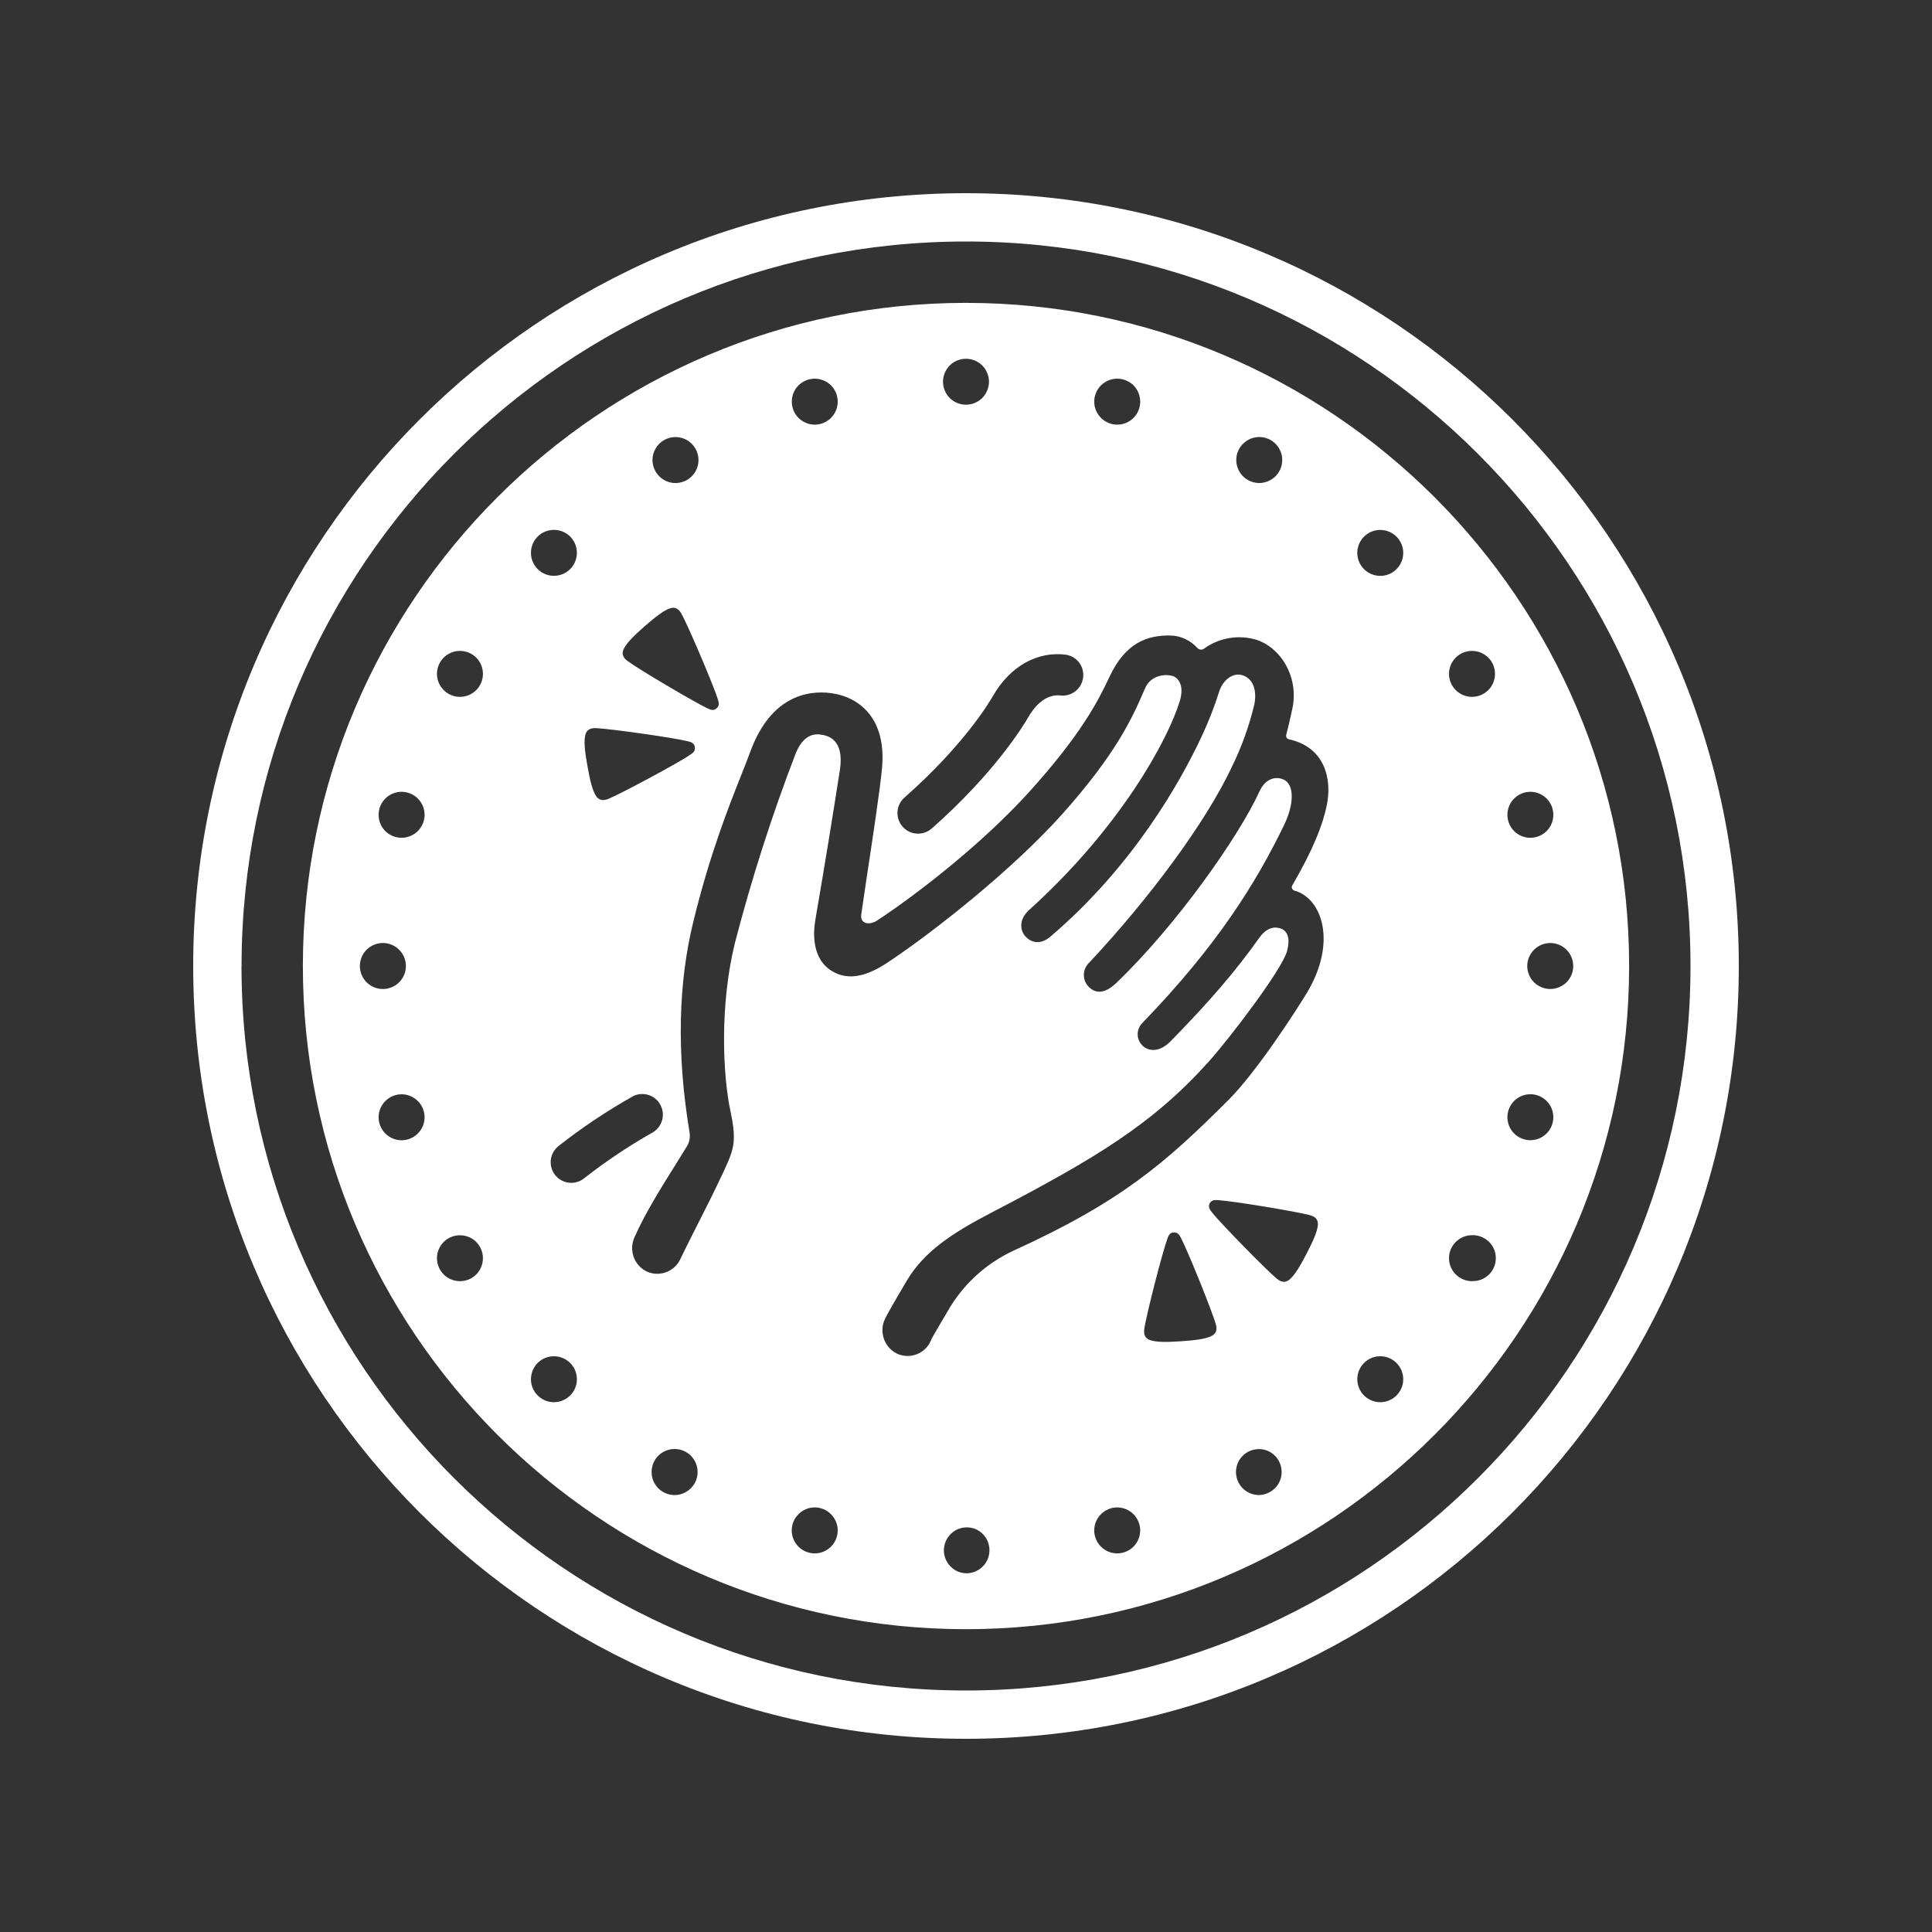<svg width="30" height="30" viewBox="0 0 30 30" fill="none" xmlns="http://www.w3.org/2000/svg">
    <rect x="0" y="0" width="30" height="30" fill="#333333" stroke="none"/>
    <path fill-rule="evenodd" clip-rule="evenodd"
          d="M27 15C27 21.628 21.628 27 15 27C8.373 27 3 21.628 3 15C3 8.373 8.373 3 15 3C21.628 3 27 8.373 27 15ZM3.75 15C3.75 21.203 8.797 26.25 15 26.25C21.203 26.25 26.25 21.203 26.25 15C26.25 8.797 21.203 3.75 15 3.75C8.797 3.75 3.751 8.797 3.751 15H3.75ZM4.703 15C4.703 9.323 9.321 4.703 15 4.703H15C20.678 4.703 25.297 9.322 25.297 15C25.297 20.678 20.677 25.298 15 25.298C9.322 25.298 4.703 20.677 4.703 15ZM16.915 15.332C17.041 15.451 17.188 15.4 17.325 15.272C18.251 14.388 19.233 13.001 19.561 12.281C19.631 12.127 19.772 12.041 19.924 12.101C20.102 12.175 20.099 12.481 19.938 12.814C19.509 13.696 18.916 14.667 17.742 15.881C17.718 15.905 17.698 15.933 17.685 15.964C17.672 15.996 17.665 16.029 17.666 16.063C17.666 16.097 17.674 16.131 17.688 16.162C17.702 16.193 17.723 16.22 17.748 16.243C17.852 16.336 18.019 16.33 18.176 16.17C18.785 15.549 19.196 15.068 19.549 14.569C19.639 14.438 19.747 14.385 19.855 14.409C20.009 14.44 20.033 14.588 19.986 14.766C19.91 15.054 19.1 16.113 18.78 16.473C17.911 17.443 17.041 17.974 15.368 18.844C14.783 19.15 14.346 19.438 14.082 19.884C13.841 20.291 13.769 20.424 13.744 20.476C13.697 20.571 13.689 20.681 13.723 20.783C13.756 20.884 13.828 20.968 13.923 21.017C13.971 21.04 14.024 21.053 14.077 21.055C14.131 21.058 14.184 21.049 14.234 21.029C14.284 21.01 14.33 20.981 14.368 20.944C14.406 20.906 14.437 20.861 14.457 20.811C14.456 20.807 14.455 20.799 14.759 20.287C14.995 19.906 15.338 19.604 15.745 19.417C17.418 18.654 18.105 18.05 19.076 17.08C19.519 16.636 20.131 15.686 20.3 15.406C20.767 14.618 20.522 13.943 20.099 13.829C20.091 13.826 20.084 13.823 20.078 13.817C20.071 13.812 20.066 13.805 20.063 13.797C20.059 13.79 20.058 13.781 20.059 13.773C20.059 13.764 20.062 13.757 20.066 13.749C20.393 13.188 20.542 12.802 20.603 12.501C20.686 12.094 20.571 11.599 20.011 11.479C20.004 11.477 19.998 11.473 19.992 11.469C19.986 11.465 19.981 11.46 19.978 11.453C19.974 11.447 19.972 11.44 19.971 11.433C19.97 11.426 19.97 11.419 19.972 11.412C20.002 11.298 20.029 11.183 20.053 11.069L20.066 11.012C20.183 10.483 19.849 10.004 19.447 9.918C19.317 9.889 19.182 9.888 19.052 9.915C18.922 9.942 18.799 9.996 18.692 10.075C18.677 10.085 18.659 10.089 18.641 10.087C18.623 10.085 18.606 10.076 18.594 10.063C18.541 10.004 18.477 9.956 18.406 9.923C18.334 9.889 18.256 9.87 18.177 9.868C17.826 9.862 17.481 9.97 17.229 10.508C17.049 10.893 16.78 11.411 15.993 12.284C15.262 13.094 14.245 13.883 13.618 14.295C13.508 14.368 13.354 14.351 13.373 14.203C13.383 14.127 13.415 13.912 13.456 13.639C13.543 13.067 13.668 12.242 13.696 11.927C13.766 11.172 13.361 10.825 12.905 10.763C12.53 10.713 11.962 10.82 11.65 11.674C11.605 11.795 11.558 11.915 11.51 12.035C11.309 12.543 11.018 13.275 10.764 14.32C10.537 15.251 10.5 16.336 10.707 17.583C10.72 17.658 10.706 17.736 10.666 17.801C10.609 17.895 10.547 17.994 10.481 18.099C10.26 18.452 10.008 18.856 9.85 19.218C9.81 19.309 9.805 19.412 9.836 19.507C9.867 19.602 9.931 19.681 10.018 19.731C10.065 19.757 10.117 19.773 10.17 19.778C10.224 19.783 10.278 19.776 10.329 19.76C10.38 19.743 10.427 19.716 10.467 19.681C10.508 19.645 10.54 19.602 10.563 19.554C10.656 19.359 10.822 19.033 10.938 18.803L11.029 18.622L11.051 18.577C11.208 18.256 11.312 18.042 11.356 17.904C11.398 17.773 11.422 17.621 11.347 17.276C11.22 16.695 11.175 15.602 11.412 14.641C11.671 13.644 11.985 12.662 12.355 11.701C12.45 11.466 12.585 11.392 12.723 11.404C12.859 11.417 13.116 11.482 13.041 11.962C12.929 12.681 12.812 13.399 12.689 14.116L12.66 14.289C12.63 14.469 12.595 14.892 12.929 15.085C13.189 15.235 13.476 15.151 13.792 14.94C14.505 14.465 15.732 13.497 16.504 12.631C17.313 11.721 17.571 11.181 17.779 10.691C17.874 10.467 18.118 10.469 18.204 10.495C18.29 10.519 18.395 10.635 18.321 10.882C18.141 11.479 17.402 12.848 15.978 14.132C15.817 14.278 15.84 14.449 15.922 14.54C16.005 14.63 16.149 14.684 16.315 14.54C17.595 13.448 18.326 12.145 18.654 11.447C18.763 11.215 18.857 10.976 18.934 10.731C19.004 10.529 19.16 10.456 19.269 10.479C19.425 10.512 19.528 10.671 19.478 10.935C19.398 11.271 19.281 11.597 19.129 11.907C18.719 12.777 17.853 13.943 16.919 14.942C16.891 14.967 16.869 14.997 16.854 15.03C16.838 15.063 16.83 15.1 16.83 15.136C16.829 15.173 16.837 15.21 16.851 15.243C16.866 15.277 16.887 15.307 16.914 15.332H16.915ZM11.129 10.997C11.177 10.955 11.16 10.901 11.146 10.857L11.145 10.853C11.076 10.633 10.684 9.713 10.581 9.529C10.529 9.435 10.463 9.423 10.393 9.45C10.301 9.485 10.186 9.572 10.011 9.724C9.836 9.876 9.737 9.98 9.69 10.067C9.654 10.134 9.658 10.2 9.743 10.263C9.913 10.39 10.774 10.898 10.983 10.998L10.987 11C11.029 11.019 11.08 11.043 11.128 10.998L11.129 10.997ZM18.224 19.137C18.161 19.141 18.142 19.194 18.126 19.236L18.125 19.241C18.046 19.458 17.798 20.427 17.768 20.637C17.753 20.741 17.797 20.791 17.869 20.813C17.964 20.841 18.107 20.843 18.34 20.827C18.572 20.811 18.712 20.791 18.803 20.75C18.872 20.72 18.909 20.663 18.879 20.561C18.821 20.358 18.447 19.431 18.34 19.227L18.339 19.225C18.318 19.184 18.291 19.132 18.226 19.137H18.224H18.224ZM18.784 18.688C18.754 18.745 18.791 18.79 18.82 18.826L18.821 18.828C18.965 19.008 19.665 19.722 19.828 19.857C19.91 19.924 19.975 19.913 20.031 19.862C20.105 19.796 20.18 19.675 20.288 19.468C20.395 19.261 20.451 19.13 20.463 19.032C20.472 18.957 20.444 18.897 20.34 18.869C20.136 18.813 19.149 18.65 18.919 18.636H18.915C18.869 18.633 18.813 18.629 18.783 18.687L18.784 18.688ZM10.789 11.597C10.779 11.534 10.723 11.521 10.679 11.51L10.675 11.509C10.451 11.453 9.46 11.314 9.25 11.306C9.143 11.303 9.098 11.352 9.085 11.429C9.067 11.526 9.081 11.668 9.122 11.897C9.163 12.126 9.198 12.264 9.249 12.35C9.287 12.415 9.347 12.445 9.445 12.406C9.641 12.325 10.522 11.854 10.713 11.723L10.716 11.72C10.755 11.695 10.801 11.664 10.789 11.601V11.596V11.597ZM15 24.43C15.083 24.431 15.165 24.404 15.23 24.351C15.296 24.299 15.341 24.225 15.357 24.143C15.374 24.061 15.361 23.976 15.322 23.902C15.282 23.828 15.217 23.771 15.14 23.74C15.091 23.722 15.04 23.714 14.988 23.718C14.936 23.721 14.886 23.736 14.841 23.761C14.796 23.786 14.756 23.821 14.726 23.863C14.695 23.904 14.674 23.952 14.664 24.003C14.653 24.053 14.654 24.106 14.666 24.156C14.678 24.206 14.701 24.254 14.733 24.294C14.765 24.335 14.805 24.368 14.851 24.392C14.897 24.415 14.948 24.428 15 24.43V24.43ZM15 6.284C15.047 6.284 15.093 6.275 15.136 6.257C15.18 6.239 15.219 6.213 15.252 6.18C15.285 6.147 15.312 6.107 15.329 6.064C15.347 6.021 15.357 5.974 15.357 5.928C15.357 5.881 15.347 5.834 15.329 5.791C15.312 5.748 15.285 5.708 15.252 5.675C15.219 5.642 15.18 5.616 15.136 5.598C15.093 5.58 15.047 5.571 15 5.571C14.905 5.571 14.814 5.608 14.747 5.675C14.681 5.742 14.643 5.833 14.643 5.928C14.643 6.022 14.681 6.113 14.747 6.18C14.814 6.247 14.905 6.284 15 6.284ZM17.348 24.121C17.442 24.121 17.533 24.083 17.6 24.017C17.667 23.95 17.705 23.859 17.705 23.764C17.705 23.67 17.667 23.579 17.6 23.512C17.533 23.445 17.442 23.407 17.348 23.407C17.253 23.407 17.163 23.445 17.096 23.512C17.029 23.579 16.991 23.67 16.991 23.764C16.991 23.859 17.029 23.95 17.096 24.017C17.163 24.083 17.253 24.121 17.348 24.121ZM12.652 6.594C12.746 6.594 12.837 6.556 12.904 6.489C12.971 6.422 13.008 6.331 13.008 6.237C13.008 6.142 12.971 6.051 12.904 5.984C12.837 5.918 12.746 5.88 12.652 5.88C12.557 5.88 12.466 5.918 12.399 5.984C12.332 6.051 12.295 6.142 12.295 6.237C12.295 6.331 12.332 6.422 12.399 6.489C12.466 6.556 12.557 6.594 12.652 6.594ZM19.537 23.215C19.62 23.216 19.702 23.188 19.767 23.136C19.833 23.084 19.878 23.01 19.894 22.928C19.911 22.846 19.898 22.761 19.858 22.687C19.819 22.613 19.754 22.556 19.676 22.525C19.628 22.506 19.576 22.498 19.524 22.502C19.473 22.506 19.422 22.52 19.377 22.545C19.332 22.57 19.292 22.605 19.261 22.647C19.231 22.688 19.209 22.736 19.199 22.787C19.189 22.838 19.19 22.89 19.202 22.941C19.214 22.991 19.237 23.038 19.269 23.079C19.301 23.12 19.341 23.153 19.388 23.176C19.434 23.2 19.485 23.213 19.537 23.215ZM10.463 7.5C10.511 7.503 10.559 7.497 10.605 7.481C10.65 7.466 10.692 7.441 10.728 7.409C10.764 7.377 10.792 7.338 10.813 7.294C10.833 7.25 10.844 7.203 10.846 7.155C10.847 7.107 10.839 7.059 10.822 7.015C10.804 6.97 10.778 6.929 10.745 6.895C10.711 6.86 10.671 6.833 10.627 6.814C10.582 6.796 10.535 6.786 10.487 6.787C10.395 6.787 10.306 6.824 10.24 6.888C10.174 6.952 10.135 7.04 10.132 7.132C10.129 7.224 10.162 7.314 10.224 7.382C10.286 7.451 10.371 7.493 10.463 7.5ZM21.415 21.773C21.463 21.775 21.51 21.768 21.554 21.752C21.599 21.736 21.64 21.711 21.674 21.679C21.709 21.647 21.737 21.608 21.757 21.565C21.777 21.522 21.788 21.475 21.789 21.428C21.791 21.381 21.783 21.334 21.766 21.289C21.749 21.245 21.724 21.205 21.691 21.171C21.659 21.136 21.619 21.109 21.576 21.09C21.533 21.071 21.486 21.06 21.439 21.06C21.345 21.058 21.255 21.093 21.187 21.158C21.119 21.223 21.079 21.311 21.076 21.405C21.073 21.498 21.107 21.589 21.17 21.658C21.234 21.727 21.322 21.768 21.415 21.773ZM8.584 8.941C8.631 8.943 8.679 8.936 8.723 8.92C8.767 8.904 8.808 8.879 8.843 8.847C8.878 8.815 8.906 8.776 8.926 8.733C8.945 8.69 8.956 8.643 8.958 8.596C8.959 8.549 8.951 8.502 8.935 8.457C8.918 8.413 8.892 8.373 8.86 8.338C8.827 8.304 8.788 8.277 8.745 8.258C8.701 8.239 8.655 8.228 8.607 8.228C8.514 8.226 8.423 8.261 8.355 8.326C8.287 8.39 8.248 8.479 8.245 8.573C8.241 8.666 8.275 8.757 8.339 8.826C8.402 8.895 8.49 8.936 8.584 8.941ZM23.764 17.705C23.858 17.705 23.949 17.667 24.016 17.6C24.083 17.533 24.12 17.443 24.12 17.348C24.12 17.253 24.083 17.163 24.016 17.096C23.949 17.029 23.858 16.991 23.764 16.991C23.669 16.991 23.578 17.029 23.511 17.096C23.444 17.163 23.407 17.253 23.407 17.348C23.407 17.443 23.444 17.533 23.511 17.6C23.578 17.667 23.669 17.705 23.764 17.705ZM22.857 19.893C22.905 19.895 22.953 19.887 22.998 19.87C23.043 19.853 23.083 19.827 23.118 19.794C23.152 19.761 23.18 19.721 23.199 19.676C23.217 19.632 23.227 19.585 23.227 19.537C23.227 19.489 23.217 19.441 23.199 19.397C23.18 19.353 23.152 19.313 23.118 19.28C23.083 19.247 23.043 19.221 22.998 19.204C22.953 19.186 22.905 19.178 22.857 19.18C22.763 19.18 22.672 19.218 22.605 19.285C22.538 19.352 22.5 19.442 22.5 19.537C22.5 19.632 22.538 19.722 22.605 19.789C22.672 19.856 22.763 19.894 22.857 19.894V19.893ZM7.142 10.821C7.237 10.821 7.328 10.783 7.395 10.716C7.461 10.649 7.499 10.559 7.499 10.464C7.499 10.369 7.461 10.278 7.395 10.211C7.328 10.145 7.237 10.107 7.142 10.107C7.048 10.107 6.957 10.145 6.89 10.211C6.823 10.278 6.785 10.369 6.785 10.464C6.785 10.559 6.823 10.649 6.89 10.716C6.957 10.783 7.048 10.821 7.142 10.821ZM6.236 13.009C6.33 13.009 6.421 12.971 6.488 12.905C6.555 12.837 6.593 12.747 6.593 12.652C6.593 12.557 6.555 12.467 6.488 12.4C6.421 12.333 6.33 12.295 6.236 12.295C6.141 12.295 6.05 12.333 5.983 12.4C5.916 12.467 5.879 12.558 5.879 12.652C5.879 12.747 5.916 12.838 5.983 12.905C6.05 12.972 6.141 13.009 6.236 13.009V13.009ZM24.072 15.357C24.167 15.357 24.258 15.319 24.325 15.253C24.392 15.186 24.429 15.095 24.429 15C24.429 14.906 24.392 14.815 24.325 14.748C24.258 14.681 24.167 14.643 24.072 14.643C23.978 14.643 23.887 14.681 23.82 14.748C23.753 14.815 23.715 14.906 23.715 15C23.715 15.095 23.753 15.186 23.82 15.253C23.887 15.319 23.978 15.357 24.072 15.357ZM5.927 15.357C5.975 15.36 6.024 15.352 6.069 15.335C6.115 15.319 6.156 15.293 6.191 15.259C6.227 15.226 6.255 15.186 6.274 15.141C6.293 15.097 6.303 15.049 6.303 15C6.303 14.952 6.293 14.904 6.274 14.859C6.255 14.815 6.227 14.775 6.191 14.741C6.156 14.708 6.115 14.682 6.069 14.665C6.024 14.648 5.975 14.641 5.927 14.643C5.836 14.648 5.749 14.688 5.686 14.754C5.623 14.82 5.588 14.909 5.588 15C5.588 15.092 5.623 15.18 5.686 15.246C5.749 15.313 5.836 15.352 5.927 15.357ZM23.764 13.009C23.858 13.009 23.949 12.971 24.016 12.905C24.083 12.837 24.12 12.747 24.12 12.652C24.12 12.557 24.083 12.467 24.016 12.4C23.949 12.333 23.858 12.295 23.764 12.295C23.669 12.295 23.578 12.333 23.511 12.4C23.444 12.467 23.407 12.558 23.407 12.652C23.407 12.747 23.444 12.838 23.511 12.905C23.578 12.972 23.669 13.009 23.764 13.009V13.009ZM6.236 17.706C6.33 17.706 6.421 17.668 6.488 17.601C6.555 17.534 6.593 17.444 6.593 17.349C6.593 17.254 6.555 17.163 6.488 17.097C6.421 17.03 6.33 16.992 6.236 16.992C6.141 16.992 6.05 17.03 5.984 17.097C5.917 17.163 5.879 17.254 5.879 17.349C5.879 17.444 5.917 17.534 5.984 17.601C6.05 17.668 6.141 17.706 6.236 17.706ZM22.857 10.821C22.952 10.821 23.043 10.783 23.11 10.716C23.177 10.649 23.214 10.559 23.214 10.464C23.214 10.369 23.177 10.278 23.11 10.211C23.043 10.145 22.952 10.107 22.857 10.107C22.763 10.107 22.672 10.145 22.605 10.211C22.538 10.278 22.5 10.369 22.5 10.464C22.5 10.559 22.538 10.649 22.605 10.716C22.672 10.783 22.763 10.821 22.857 10.821ZM7.142 19.894C7.237 19.894 7.328 19.857 7.395 19.79C7.461 19.723 7.499 19.632 7.499 19.537C7.499 19.443 7.461 19.352 7.395 19.285C7.328 19.218 7.237 19.181 7.142 19.181C7.048 19.181 6.957 19.218 6.89 19.285C6.823 19.352 6.785 19.443 6.785 19.537C6.785 19.632 6.823 19.723 6.89 19.79C6.957 19.857 7.048 19.894 7.142 19.894ZM21.415 8.942C21.463 8.944 21.51 8.937 21.554 8.921C21.599 8.905 21.64 8.88 21.674 8.848C21.709 8.816 21.737 8.777 21.757 8.734C21.777 8.691 21.788 8.644 21.789 8.597C21.791 8.55 21.783 8.503 21.766 8.458C21.749 8.414 21.724 8.374 21.691 8.339C21.659 8.305 21.619 8.278 21.576 8.259C21.533 8.24 21.486 8.229 21.439 8.229C21.345 8.227 21.255 8.262 21.187 8.327C21.119 8.391 21.079 8.48 21.076 8.574C21.073 8.667 21.107 8.758 21.17 8.827C21.234 8.896 21.322 8.937 21.415 8.942ZM8.584 21.773C8.631 21.775 8.679 21.768 8.723 21.752C8.767 21.736 8.808 21.711 8.843 21.679C8.878 21.647 8.906 21.608 8.926 21.565C8.945 21.522 8.956 21.475 8.958 21.428C8.959 21.381 8.951 21.334 8.935 21.289C8.918 21.245 8.892 21.205 8.86 21.171C8.827 21.136 8.788 21.109 8.745 21.09C8.701 21.071 8.655 21.06 8.607 21.06C8.514 21.058 8.423 21.093 8.355 21.158C8.287 21.223 8.248 21.311 8.245 21.405C8.241 21.498 8.275 21.589 8.339 21.658C8.402 21.727 8.49 21.768 8.584 21.773ZM19.537 7.5C19.584 7.502 19.631 7.495 19.675 7.478C19.72 7.462 19.761 7.437 19.796 7.405C19.83 7.373 19.858 7.335 19.878 7.292C19.898 7.249 19.909 7.202 19.91 7.155C19.912 7.107 19.904 7.06 19.887 7.016C19.87 6.972 19.845 6.931 19.812 6.897C19.78 6.863 19.741 6.835 19.697 6.816C19.654 6.797 19.607 6.787 19.56 6.786C19.466 6.785 19.376 6.82 19.308 6.885C19.24 6.949 19.2 7.038 19.197 7.131C19.194 7.225 19.228 7.316 19.291 7.385C19.355 7.454 19.443 7.495 19.537 7.5ZM10.463 23.215C10.558 23.218 10.65 23.183 10.719 23.118C10.789 23.053 10.829 22.964 10.832 22.869C10.835 22.774 10.801 22.682 10.736 22.613C10.671 22.544 10.582 22.503 10.487 22.5C10.392 22.497 10.3 22.532 10.231 22.596C10.161 22.661 10.121 22.751 10.118 22.846C10.115 22.941 10.149 23.032 10.214 23.102C10.279 23.171 10.369 23.212 10.463 23.215ZM17.348 6.594C17.443 6.594 17.534 6.556 17.601 6.489C17.668 6.422 17.705 6.331 17.705 6.237C17.705 6.142 17.668 6.051 17.601 5.984C17.534 5.918 17.443 5.88 17.348 5.88C17.254 5.88 17.163 5.918 17.096 5.984C17.029 6.051 16.991 6.142 16.991 6.237C16.991 6.331 17.029 6.422 17.096 6.489C17.163 6.556 17.254 6.594 17.348 6.594ZM12.651 24.121C12.746 24.121 12.836 24.083 12.903 24.017C12.97 23.95 13.008 23.859 13.008 23.764C13.008 23.67 12.97 23.579 12.903 23.512C12.836 23.445 12.746 23.407 12.651 23.407C12.556 23.407 12.466 23.445 12.399 23.512C12.332 23.579 12.294 23.67 12.294 23.764C12.294 23.859 12.332 23.95 12.399 24.017C12.466 24.083 12.556 24.121 12.651 24.121ZM14.074 12.889C14.133 12.929 14.204 12.949 14.275 12.944C14.346 12.94 14.414 12.912 14.468 12.865C15.446 12.002 15.893 11.266 15.973 11.127C16.036 11.017 16.211 10.766 16.473 10.8C16.555 10.808 16.636 10.783 16.701 10.732C16.765 10.68 16.807 10.606 16.818 10.525C16.829 10.443 16.809 10.36 16.761 10.294C16.712 10.227 16.64 10.182 16.559 10.167C16.111 10.106 15.684 10.345 15.418 10.808C15.347 10.932 14.947 11.589 14.044 12.385C14.007 12.417 13.979 12.457 13.96 12.502C13.941 12.547 13.933 12.596 13.936 12.644C13.939 12.693 13.953 12.74 13.977 12.782C14.001 12.825 14.034 12.861 14.074 12.889ZM8.687 18.309C8.745 18.349 8.814 18.37 8.884 18.367C8.954 18.364 9.021 18.338 9.075 18.293C9.408 18.032 9.76 17.797 10.129 17.588C10.201 17.547 10.255 17.481 10.279 17.402C10.303 17.324 10.296 17.238 10.259 17.165C10.223 17.091 10.159 17.034 10.081 17.007C10.004 16.979 9.918 16.982 9.843 17.015C9.43 17.246 9.036 17.509 8.665 17.802C8.628 17.834 8.598 17.873 8.578 17.918C8.558 17.963 8.549 18.012 8.551 18.061C8.553 18.11 8.567 18.158 8.59 18.201C8.614 18.244 8.647 18.281 8.687 18.309Z"
          fill="white"/>
</svg>
